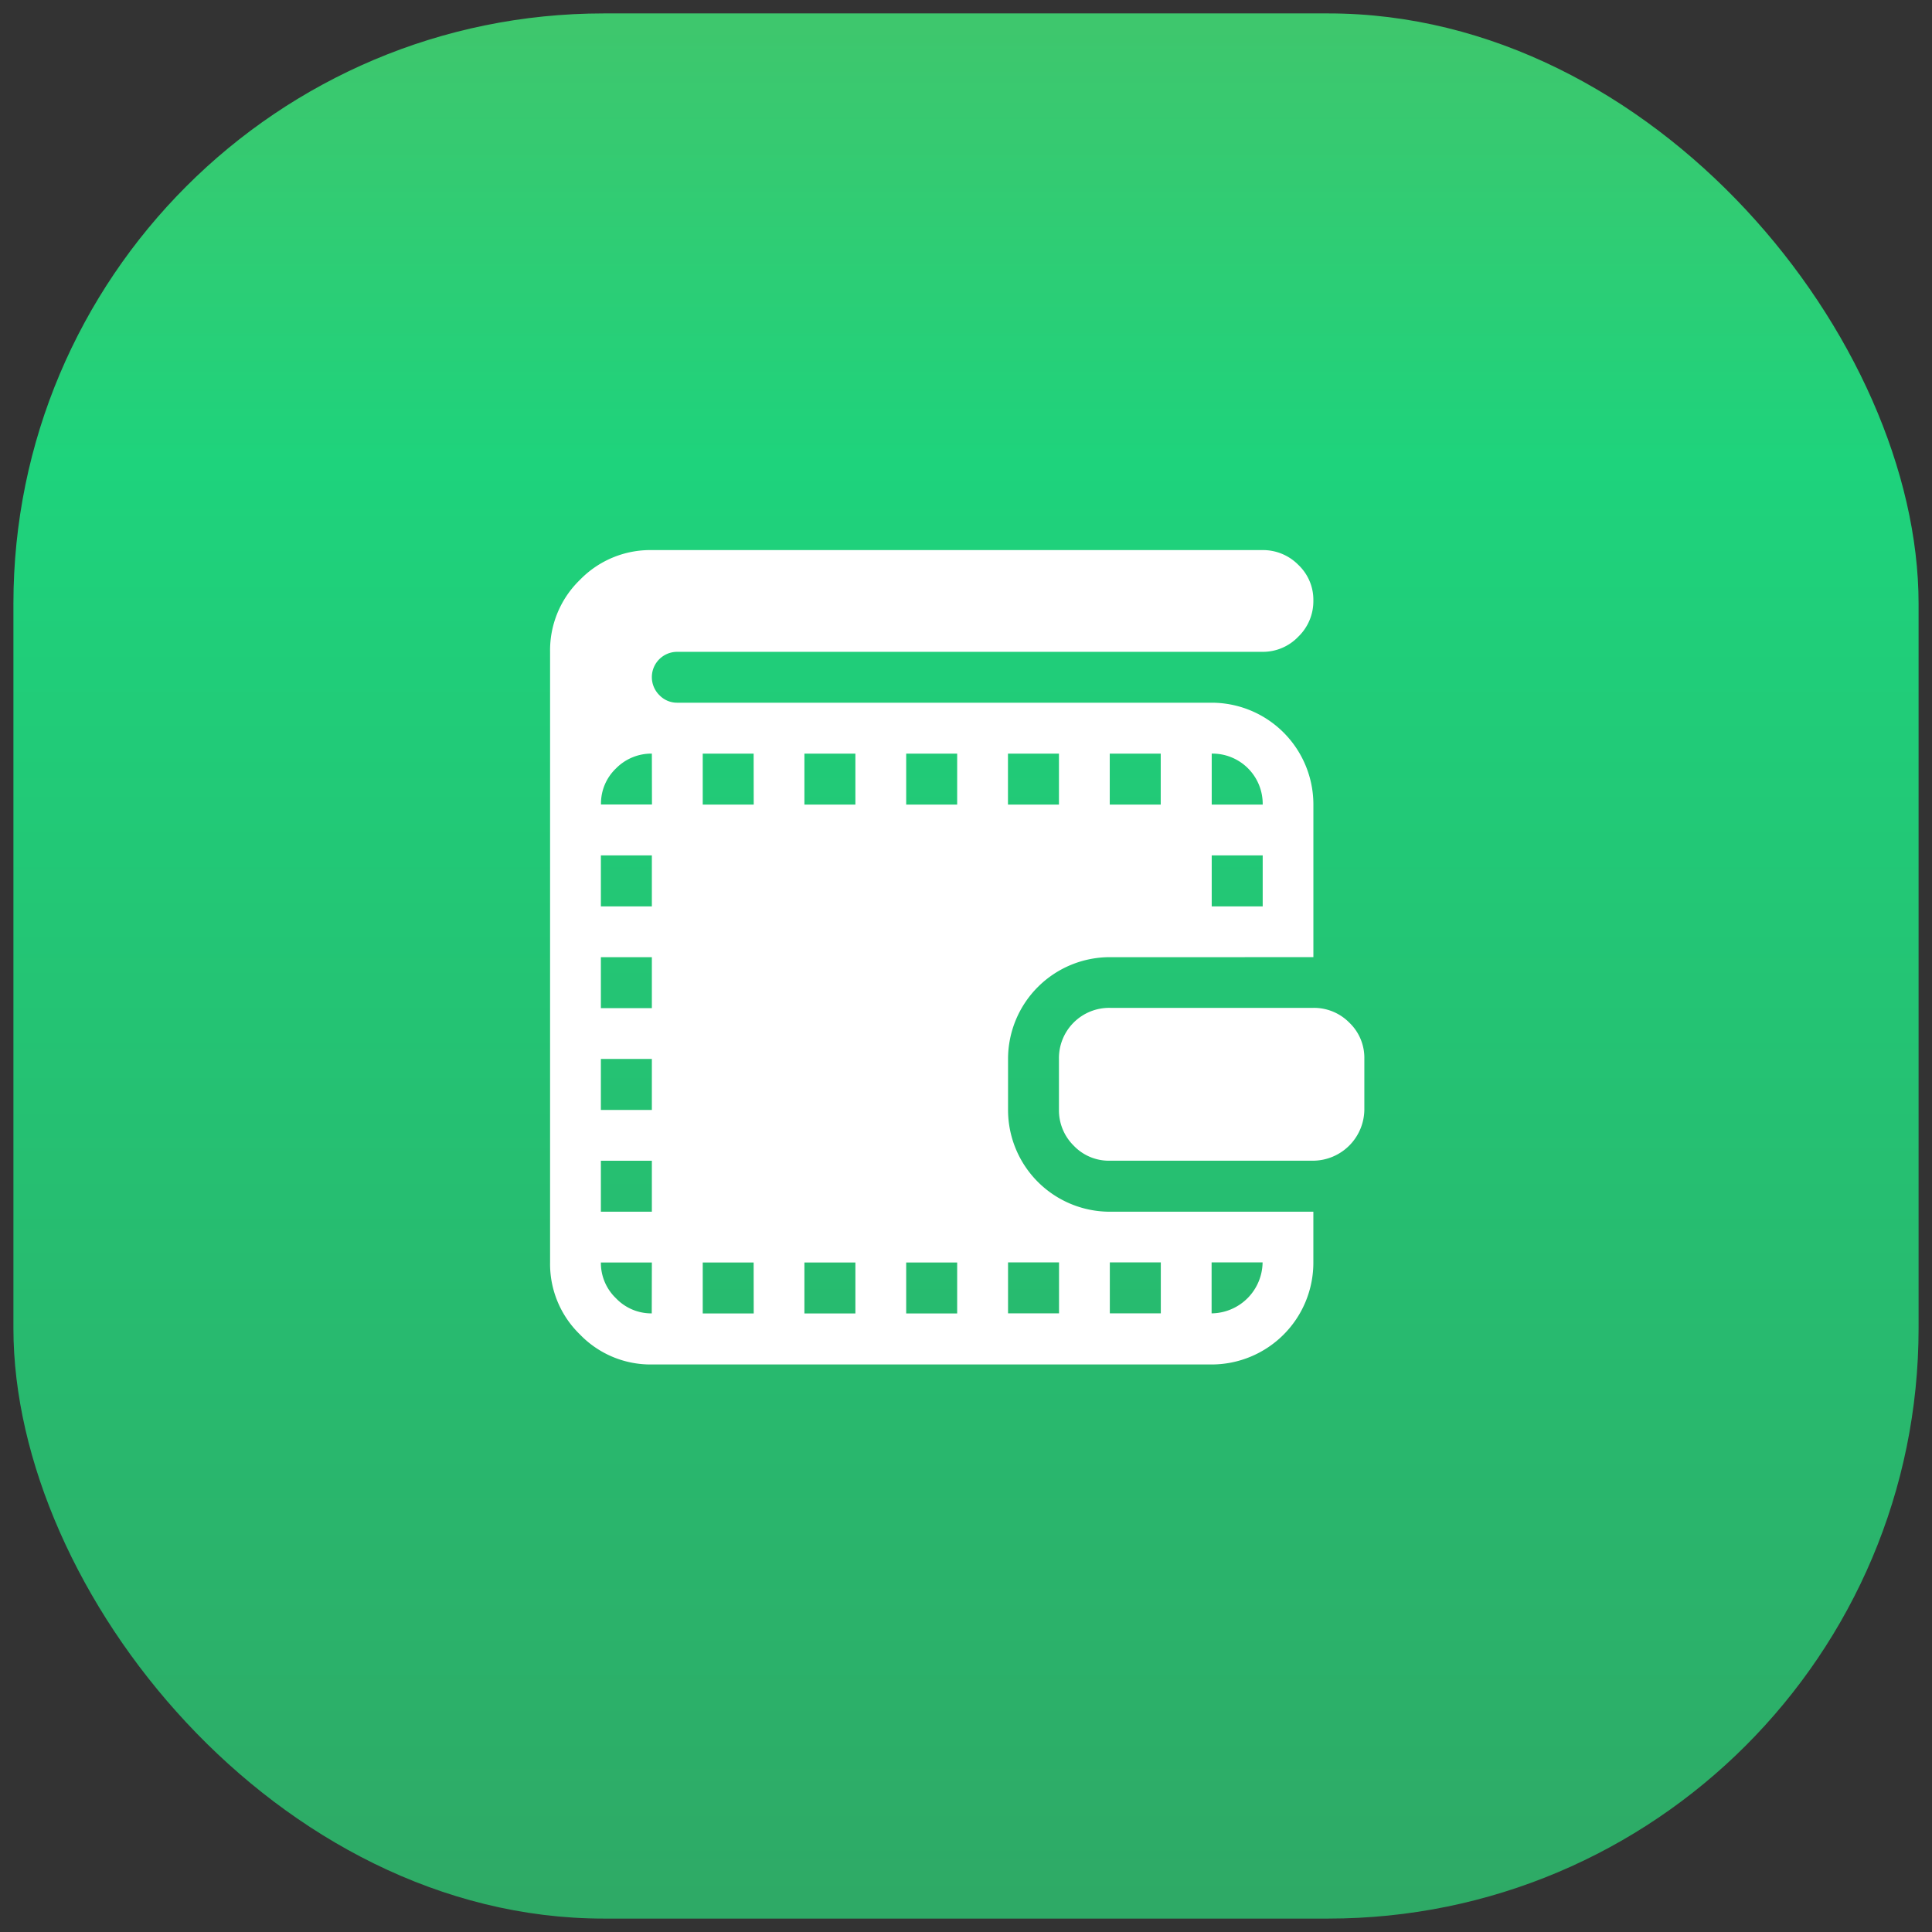<svg xmlns="http://www.w3.org/2000/svg" xmlns:xlink="http://www.w3.org/1999/xlink" width="72" height="72" viewBox="0 0 72 72">
  <rect x="0" y="0" width="72" height="72" fill="#333333" stroke="none"/>
  <defs>
    <linearGradient id="linear-gradient" x1="0.5" y1="1" x2="0.5" gradientUnits="objectBoundingBox">
      <stop offset="0" stop-color="#2eaa66"/>
      <stop offset="0.768" stop-color="#1ed37c"/>
      <stop offset="1" stop-color="#3ec76d"/>
    </linearGradient>
  </defs>
  <g id="Group_1364" data-name="Group 1364" transform="translate(-190.5 -846.5)">
    <rect id="Rectangle_63" data-name="Rectangle 63" width="71" height="71" rx="22" transform="translate(191 847)" stroke="rgba(0,0,0,0)" stroke-miterlimit="10" stroke-width="1" fill="url(#linear-gradient)"/>
    <g id="Group_1363" data-name="Group 1363">
      <g id="walletalt" transform="translate(210.919 867)">
        <path id="Path_931" data-name="Path 931" d="M28.527,22.756H20.941a1.808,1.808,0,0,1-1.348-.563,1.847,1.847,0,0,1-.548-1.333v-1.9a1.872,1.872,0,0,1,1.9-1.9h7.585a1.847,1.847,0,0,1,1.333.548,1.808,1.808,0,0,1,.563,1.348v1.9a1.923,1.923,0,0,1-1.9,1.9Zm-3.793-7.585H20.941a3.794,3.794,0,0,0-3.793,3.793v1.9a3.794,3.794,0,0,0,3.793,3.793h7.585v1.9a3.794,3.794,0,0,1-3.793,3.793H3.874A3.654,3.654,0,0,1,1.192,29.23,3.654,3.654,0,0,1,.081,26.549V3.793A3.654,3.654,0,0,1,1.192,1.111,3.654,3.654,0,0,1,3.874,0H26.63a1.847,1.847,0,0,1,1.333.548,1.791,1.791,0,0,1,.563,1.333,1.839,1.839,0,0,1-.563,1.348,1.822,1.822,0,0,1-1.333.563H4.822a.943.943,0,0,0-.667,1.615.911.911,0,0,0,.667.281H24.734a3.794,3.794,0,0,1,3.793,3.793v5.689Zm0,13.274a1.923,1.923,0,0,0,1.9-1.9h-1.9Zm-3.793,0h1.9v-1.9h-1.9Zm-3.793,0h1.9v-1.9h-1.9ZM3.874,7.585a1.847,1.847,0,0,0-1.333.548,1.808,1.808,0,0,0-.563,1.348h1.9Zm0,3.793h-1.9v1.9h1.9Zm0,3.793h-1.9v1.9h1.9Zm0,3.793h-1.9v1.9h1.9Zm0,3.793h-1.9v1.9h1.9Zm0,3.793h-1.9a1.822,1.822,0,0,0,.563,1.333,1.822,1.822,0,0,0,1.333.563ZM7.667,7.585H5.77v1.9h1.9Zm0,18.964H5.77v1.9h1.9ZM11.459,7.585h-1.9v1.9h1.9Zm0,18.964h-1.9v1.9h1.9ZM15.252,7.585h-1.9v1.9h1.9Zm0,18.964h-1.9v1.9h1.9ZM19.045,7.585h-1.9v1.9h1.9Zm3.793,0h-1.9v1.9h1.9Zm1.9,0v1.9h1.9a1.872,1.872,0,0,0-1.9-1.9Zm1.9,3.793h-1.9v1.9h1.9Z" fill="#fff"/>
      </g>
    </g>
  </g>
</svg>
